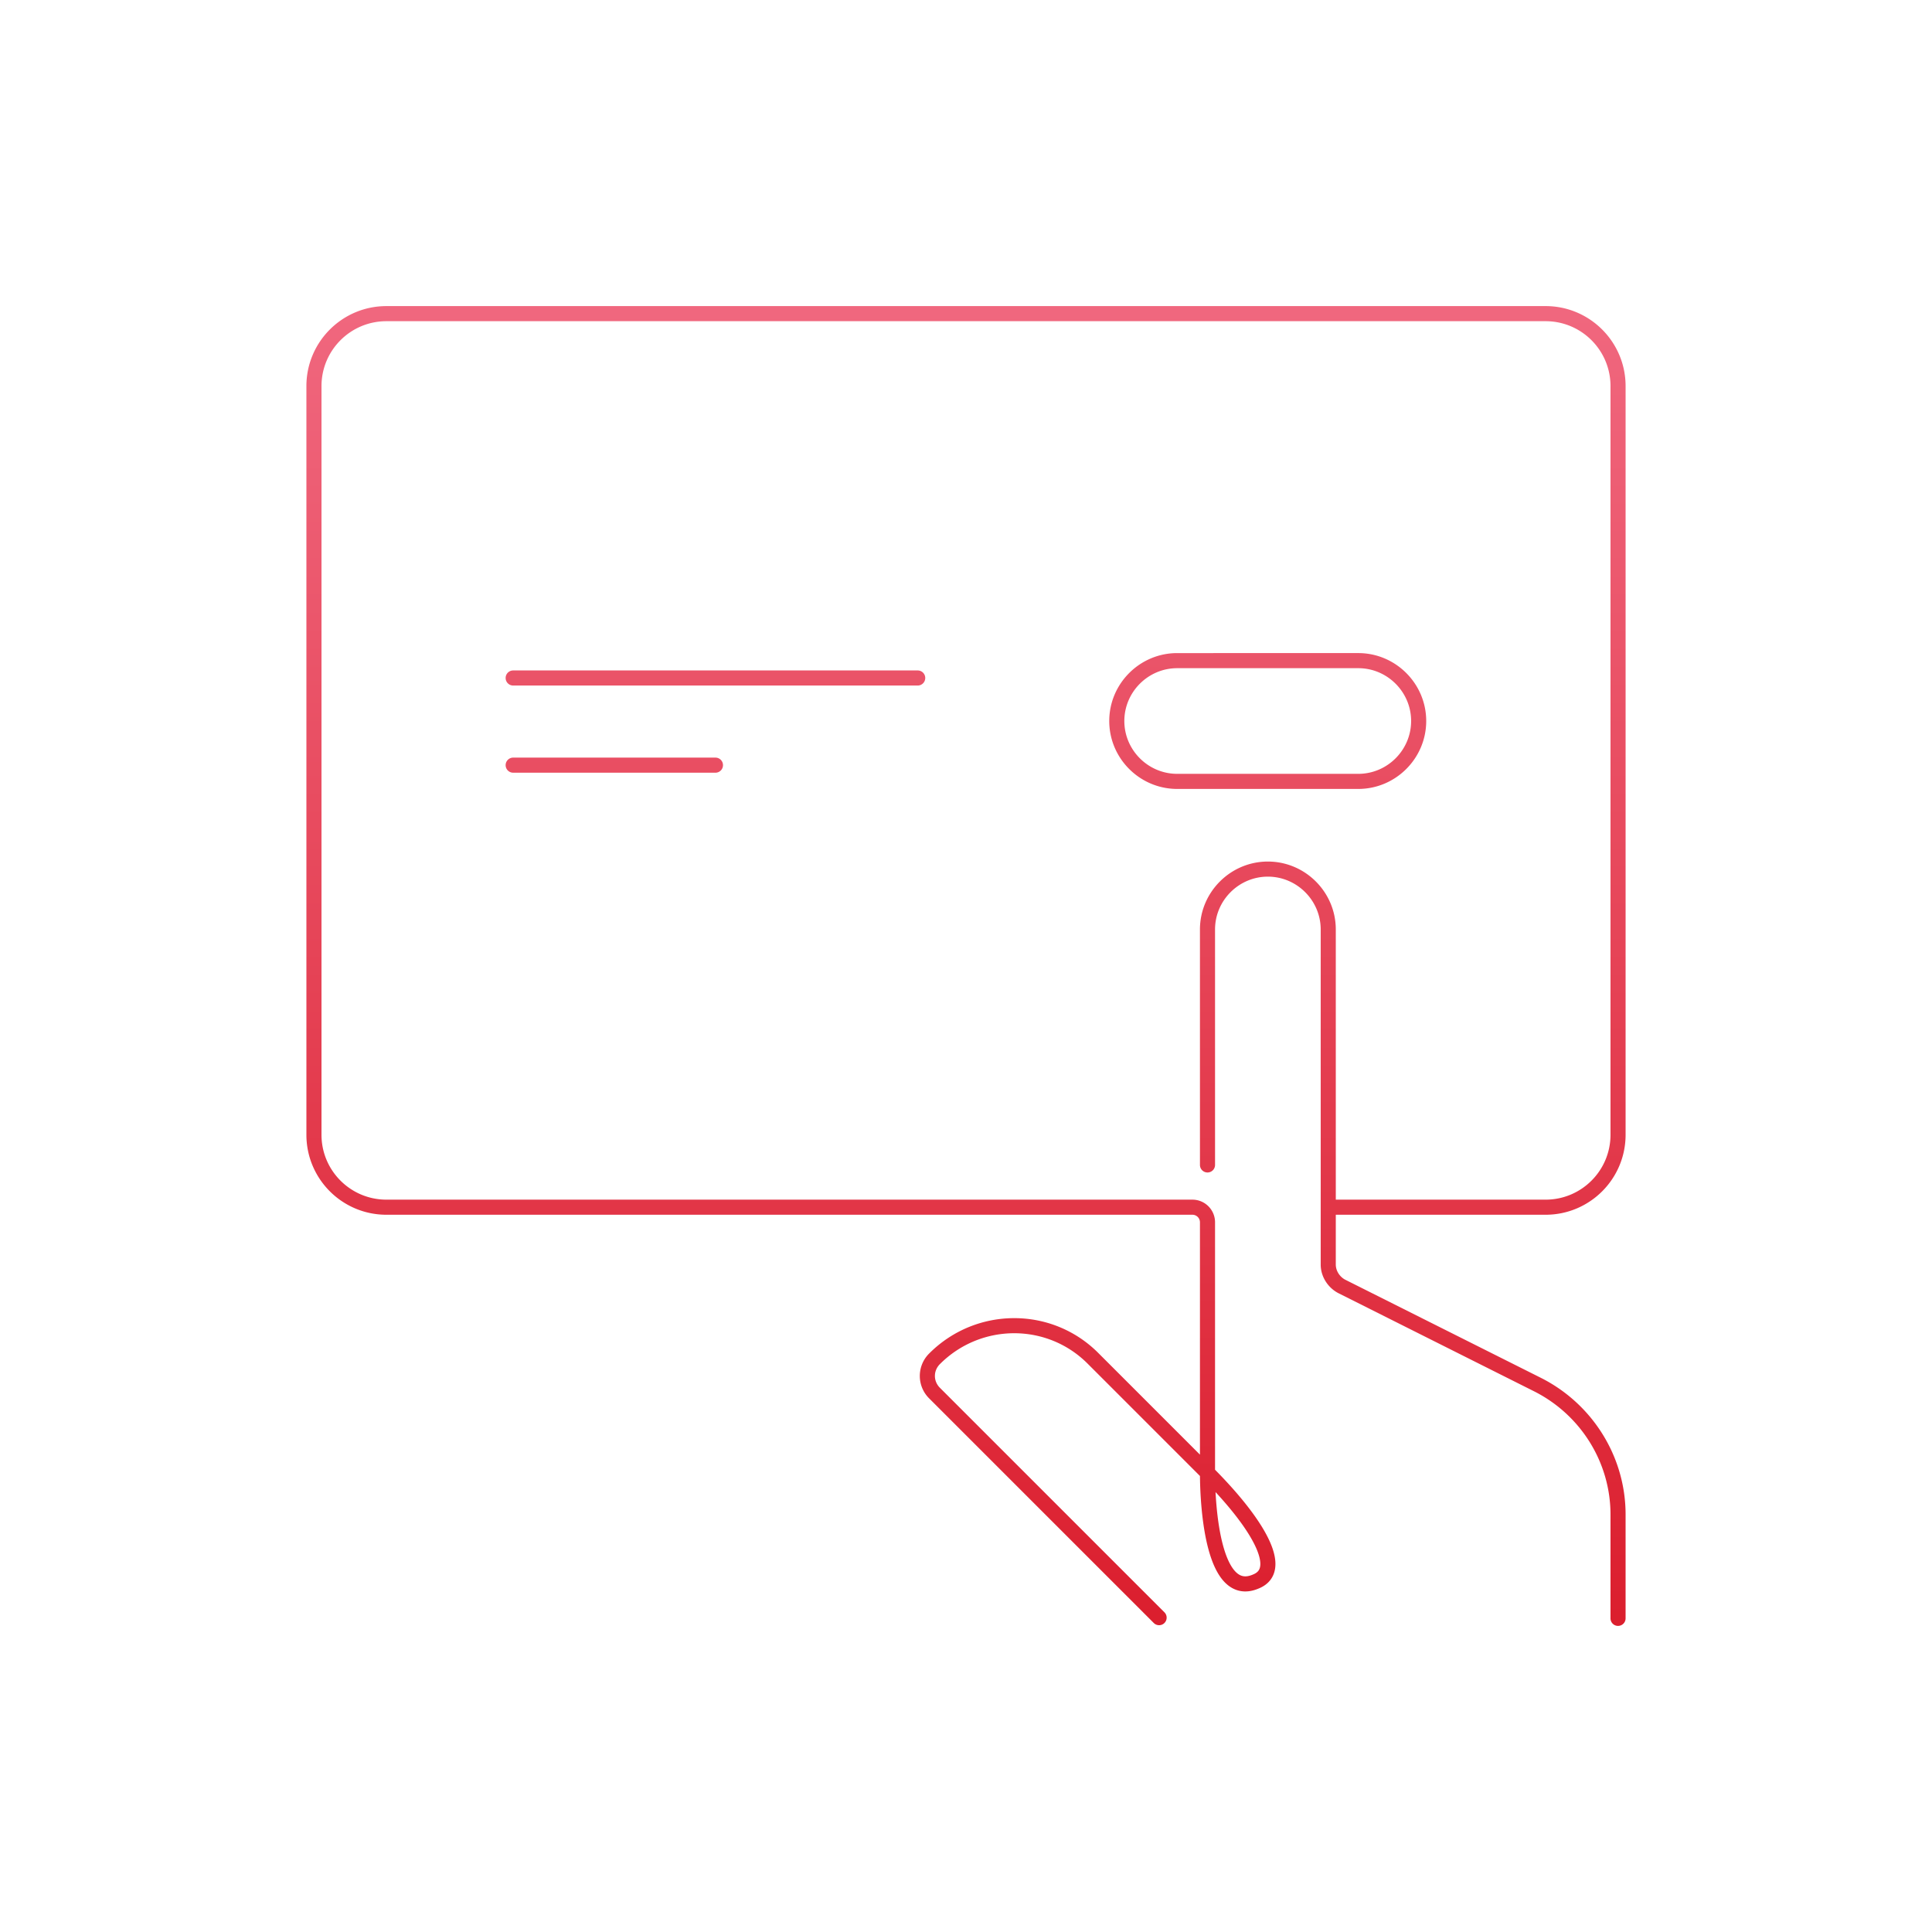<svg xmlns="http://www.w3.org/2000/svg" width="320" height="320" fill="none" viewBox="0 0 320 320"><path fill="url(#a)" d="M219.999 209.45h-1.25 1.25Zm2.2 3.6-.592 1.101.016.009.016.008.56-1.118Zm32.5 16.3.565-1.115-.004-.002-.561 1.117Zm12.05 38.7a1.25 1.25 0 1 0 2.5 0h-2.5Zm-66.75-114.1h-1.25 1.25Zm20 0h-1.25 1.25Zm-28.884 114.884a1.25 1.25 0 0 0 1.768-1.767l-1.768 1.767Zm-36.316-38.084-.884.884.884-.884Zm26.3-5.7-.89.878.006.006.884-.884Zm17.651-32.1a1.25 1.25 0 0 0 2.5 0h-2.5Zm9.249 69-.464-1.16-.014.006-.014.006.492 1.148ZM64 199.95v-1.25 1.25Zm-12-12h1.25H52Zm216 0h1.25H268Zm-12 12v1.25-1.25Zm0-148v1.25-1.25Zm12 11.999h-1.25H268Zm-204-12v1.25-1.25Zm-12 12h1.25H52ZM200 202.45h1.25H200Zm-2.5-2.5v1.25-1.25Zm27.476-90.528v-1.25 1.25Zm0 20v1.25-1.25Zm-30-19.999v1.25-1.25Zm0 19.999v-1.25 1.25ZM85 111.047a1.25 1.25 0 0 0 0 2.5v-2.5Zm67 2.5a1.25 1.25 0 0 0 0-2.5v2.5Zm-67 11.937a1.25 1.25 0 0 0 0 2.5v-2.5Zm33.5 2.5a1.25 1.25 0 1 0 0-2.5v2.5Zm100.249 81.466c0 1.992 1.181 3.798 2.858 4.701l1.185-2.201c-.924-.498-1.543-1.491-1.543-2.5h-2.5Zm2.89 4.718 32.5 16.3 1.121-2.235-32.5-16.3-1.121 2.235Zm45.11 36.682v17.2h2.5v-17.2h-2.5Zm-65.5-96.9c0-4.809 3.941-8.75 8.75-8.75v-2.5c-6.19 0-11.25 5.06-11.25 11.25h2.5Zm8.75-8.75c4.81 0 8.75 3.941 8.75 8.75h2.5c0-6.19-5.059-11.25-11.25-11.25v2.5Zm-17.116 121.867-37.2-37.2-1.768 1.767 37.2 37.2 1.768-1.767Zm-37.2-37.2c-1.112-1.112-1.112-2.821 0-3.933l-1.768-1.767a5.234 5.234 0 0 0 0 7.467l1.768-1.767Zm0-3.933c6.815-6.815 17.819-6.806 24.526-.006l1.78-1.755c-7.693-7.8-20.289-7.791-28.074-.006l1.768 1.767Zm24.532 0 18.9 18.9 1.768-1.767-18.9-18.9-1.768 1.767Zm18.9 18.9c3.97 3.97 7.107 7.857 8.641 10.925.776 1.552 1.06 2.734.983 3.542-.036.379-.148.656-.312.87-.166.216-.436.437-.892.619l.928 2.321c.795-.318 1.462-.785 1.948-1.42.489-.638.743-1.377.817-2.154.142-1.504-.386-3.197-1.236-4.896-1.715-3.431-5.079-7.544-9.109-11.574l-1.768 1.767Zm8.392 15.968c-.693.297-1.219.333-1.624.255-.405-.078-.803-.294-1.203-.694-.842-.841-1.553-2.361-2.1-4.366-1.08-3.962-1.331-9.078-1.331-12.047h-2.5c0 3.032.25 8.416 1.419 12.704.578 2.12 1.429 4.162 2.744 5.477.678.678 1.507 1.19 2.496 1.381.99.191 2.027.04 3.084-.413l-.985-2.297Zm13.742-51.351.001-9.5-2.5-.001-.001 9.5 2.5.001ZM201.25 192.95l-.001-39h-2.5l.001 39h2.5Zm-.001 51 .001-41.5h-2.5l-.001 41.5h2.5Zm52.886-13.484c7.687 3.891 12.614 11.764 12.614 20.384h2.5c0-9.579-5.473-18.306-13.985-22.615l-1.129 2.231Zm-35.386-76.516.001 46h2.5l-.001-46h-2.5ZM256 50.7H64v2.5h192v-2.5Zm13.25 137.25c0-41.334.002-82.668 0-124.001h-2.5c.002 41.334 0 82.667 0 124.001h2.5ZM220 201.2h36v-2.5h-36v2.5Zm-156 0h133.5v-2.5H64v2.5ZM50.75 63.95v124h2.5v-124h-2.5ZM64 198.7c-5.937 0-10.75-4.813-10.75-10.75h-2.5c0 7.318 5.932 13.25 13.25 13.25v-2.5Zm202.75-10.75c0 5.937-4.813 10.75-10.75 10.75v2.5c7.318 0 13.25-5.932 13.25-13.25h-2.5ZM256 53.2c5.937 0 10.75 4.812 10.75 10.749h2.5c-.001-7.318-5.933-13.25-13.25-13.25v2.5ZM64 50.7c-7.318 0-13.25 5.932-13.25 13.25h2.5c0-5.937 4.813-10.75 10.75-10.75v-2.5Zm137.25 151.75a3.75 3.75 0 0 0-3.75-3.75v2.5c.69 0 1.25.559 1.25 1.25h2.5Zm23.726-91.778c4.81 0 8.75 3.94 8.75 8.75h2.5c0-6.19-5.06-11.25-11.25-11.25v2.5Zm8.75 8.75c0 4.81-3.94 8.75-8.75 8.75v2.5c6.19 0 11.25-5.06 11.25-11.25h-2.5Zm-38.75-8.749 30-.001v-2.5l-30 .001v2.5Zm30 17.499h-30v2.5h30v-2.5Zm-30-19.999c-6.191 0-11.25 5.059-11.25 11.25h2.5c0-4.81 3.94-8.75 8.75-8.75v-2.5Zm-11.25 11.25c0 6.19 5.059 11.249 11.25 11.249v-2.5c-4.81 0-8.75-3.94-8.75-8.749h-2.5ZM85 113.547h67v-2.5H85v2.5Zm0 14.437h33.5v-2.5H85v2.5Z"/><defs><linearGradient id="a" x1="160" x2="160" y1="51.95" y2="268.05" gradientUnits="userSpaceOnUse"><stop stop-color="#F0677E"/><stop offset="1" stop-color="#DB1F2E"/></linearGradient></defs></svg>